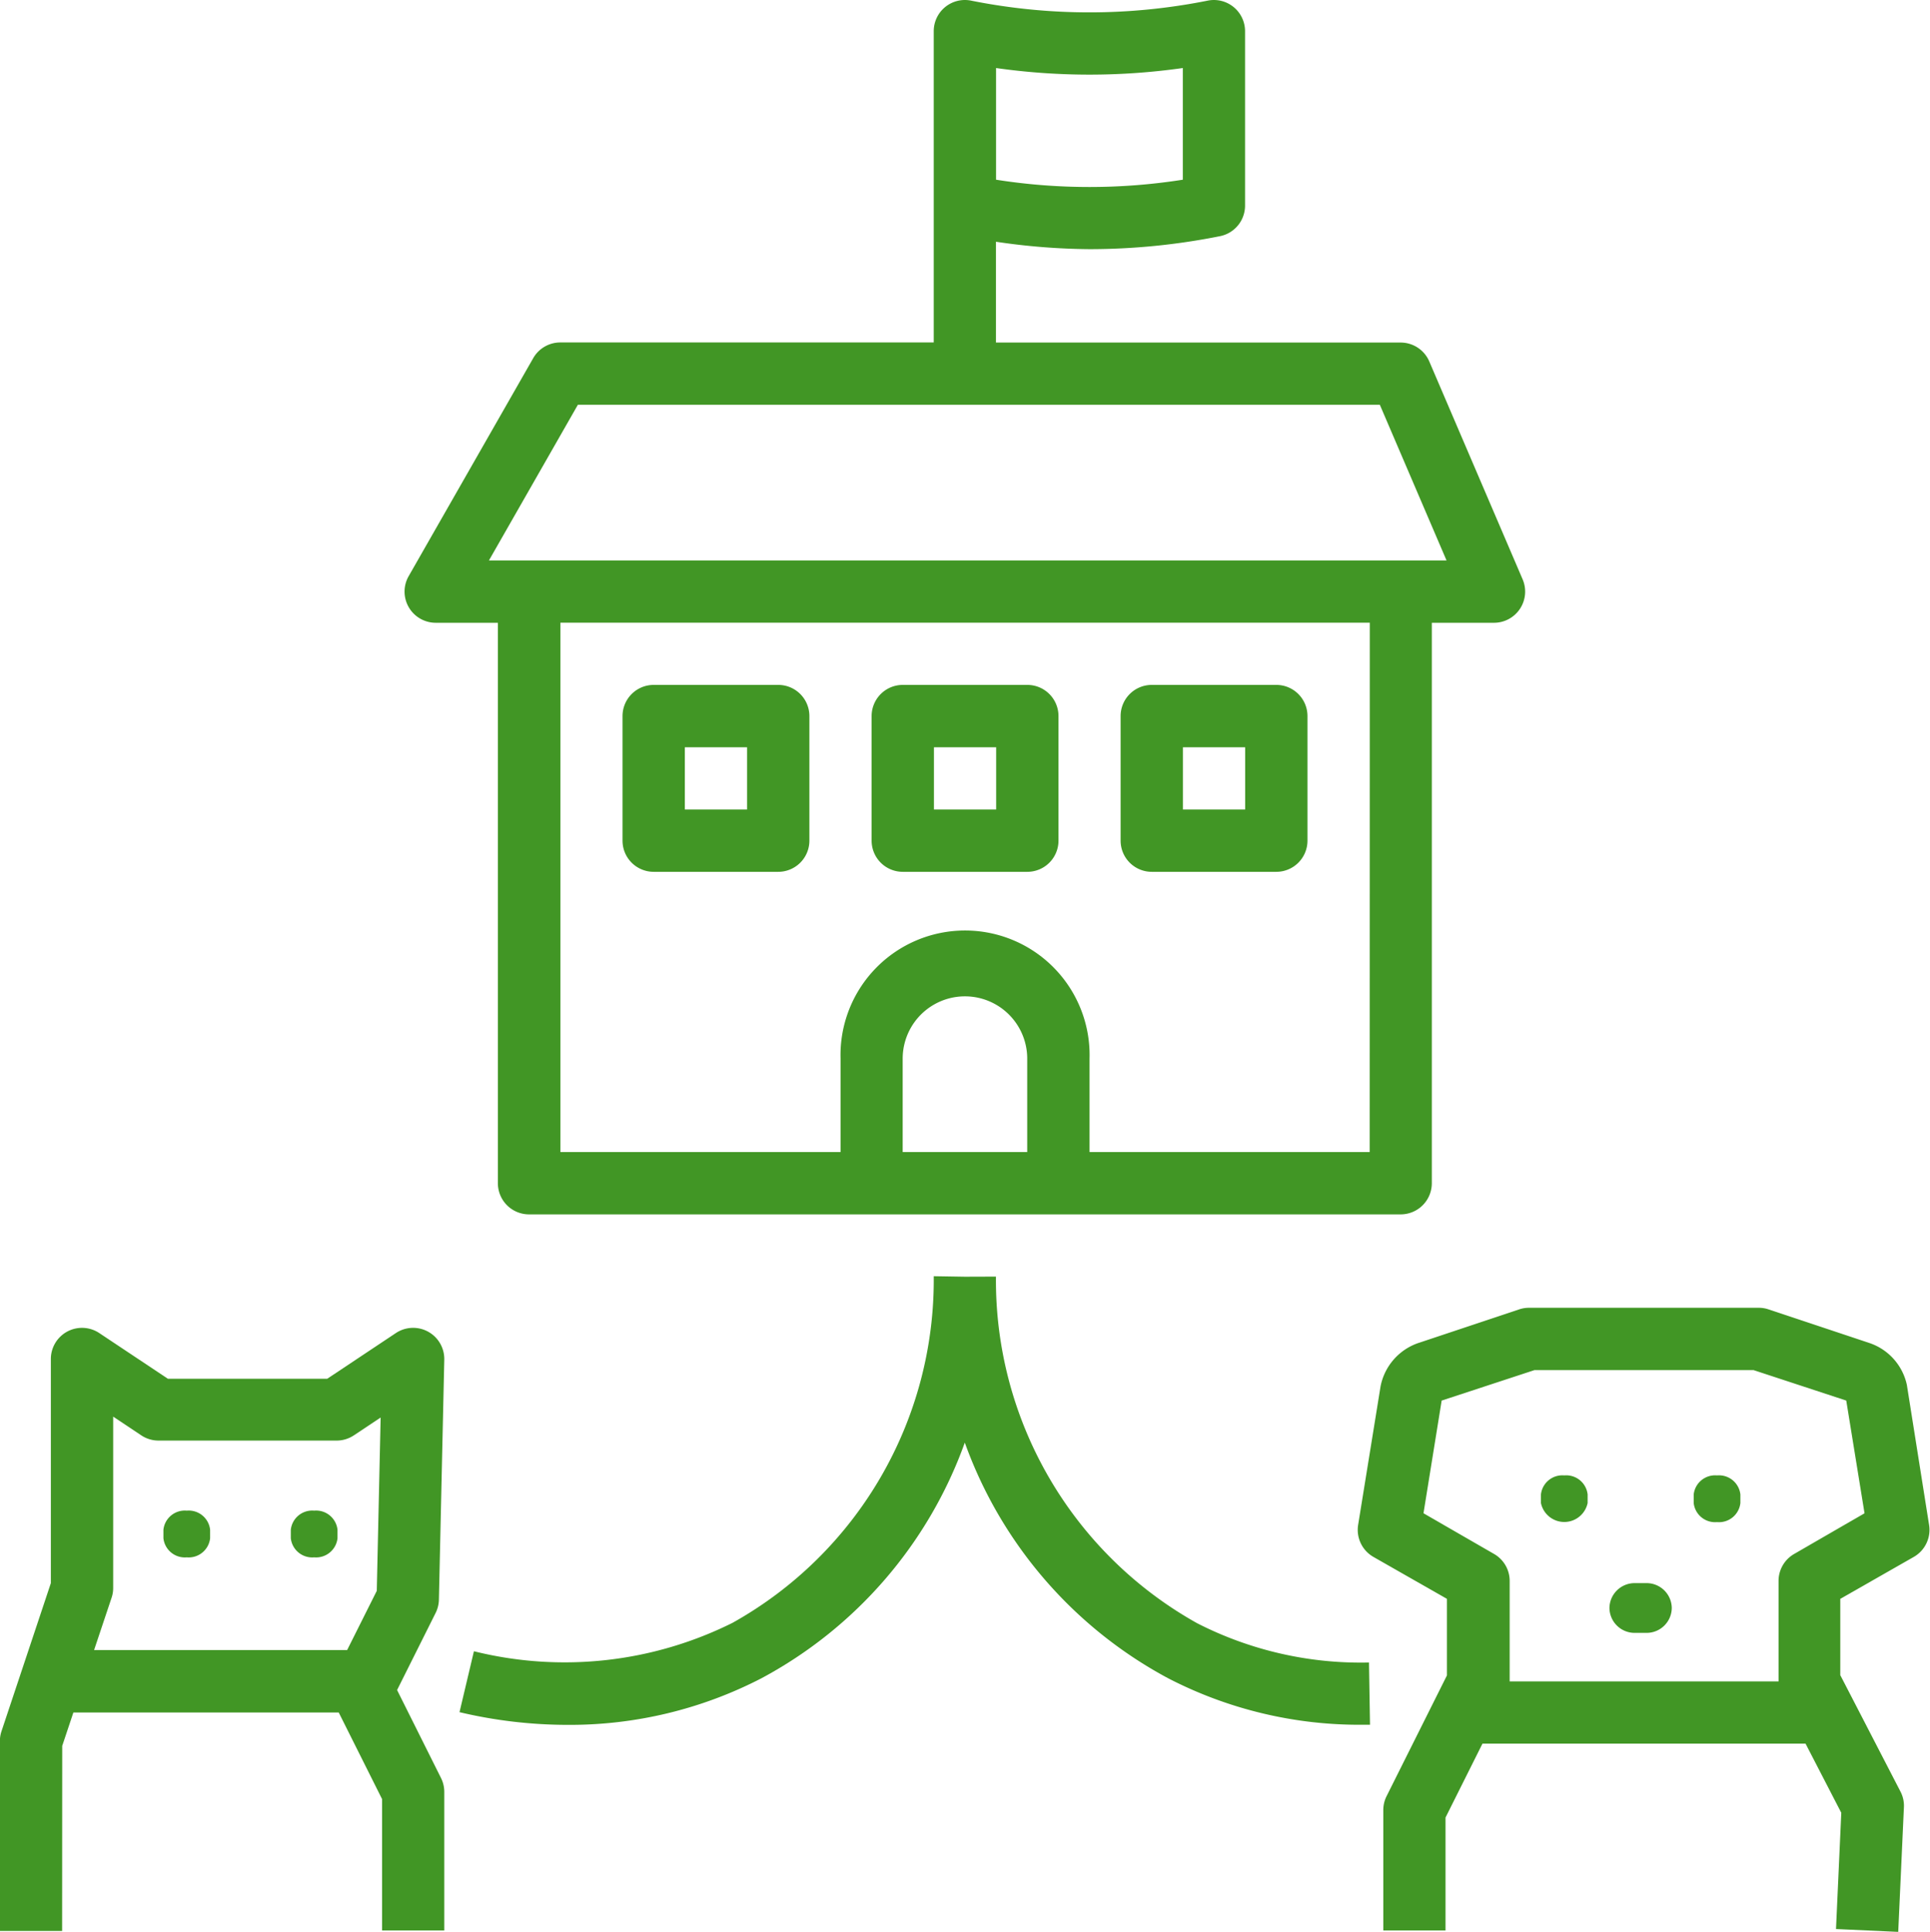 <svg xmlns="http://www.w3.org/2000/svg" width="19.014" height="19.028" viewBox="0 0 19.014 19.028">
    <g id="Group_9922" data-name="Group 9922" transform="translate(2358.418 -13168.032)">
        <path id="Path_45836" data-name="Path 45836" d="M79.366,385.946l.11-.329H82.09l.427.853v1.294h.613V386.4a.306.306,0,0,0-.032-.137l-.433-.867.38-.76a.306.306,0,0,0,.032-.13l.053-2.364a.307.307,0,0,0-.477-.262l-.676.45H80.407l-.676-.45a.307.307,0,0,0-.477.255v2.208l-.486,1.458a.307.307,0,0,0-.016.1v1.868h.613Zm.486-1.458a.3.3,0,0,0,.016-.1v-1.685l.276.184a.307.307,0,0,0,.17.052H82.07a.307.307,0,0,0,.17-.052l.263-.175-.038,1.707-.292.583H79.68Z" transform="translate(-2437.171 12799.282)" fill="#419625"/>
        <path id="Path_45837" data-name="Path 45837" d="M465.967,377.009a.56.56,0,0,0-.369-.412l-.993-.331h0a.3.3,0,0,0-.1-.016h-2.258a.3.3,0,0,0-.1.016l-.993.331h0a.566.566,0,0,0-.372.427l-.221,1.365h0a.307.307,0,0,0,.151.315l.724.413v.754l-.595,1.19h0a.306.306,0,0,0-.032.137v1.185h.613v-1.112l.364-.728h3.183l.352.681-.052,1.145.613.028.056-1.227h0a.3.3,0,0,0-.034-.155l-.593-1.147v-.751l.724-.413a.307.307,0,0,0,.151-.315Zm-1.109,1.665a.306.306,0,0,0-.155.266v.99h-2.649v-.99a.306.306,0,0,0-.155-.266l-.694-.4.179-1.11.914-.3h2.159l.913.3.18,1.11Z" transform="translate(-2805.599 12804.663)" fill="#419625"/>
        <path id="Path_45838" data-name="Path 45838" d="M199.248,11.206a6.554,6.554,0,0,0,1.287-.128.307.307,0,0,0,.246-.3V9.058a.307.307,0,0,0-.367-.3,5.927,5.927,0,0,1-2.333,0,.307.307,0,0,0-.367.3v3.067h-3.68a.307.307,0,0,0-.266.155l-1.227,2.147a.307.307,0,0,0,.266.459h.613v5.52a.307.307,0,0,0,.307.307h8.587a.307.307,0,0,0,.307-.307v-5.52h.613a.307.307,0,0,0,.282-.427l-.92-2.147a.307.307,0,0,0-.282-.186h-3.987v-.993a6.511,6.511,0,0,0,.92.073Zm-.92-1.784h0a6.534,6.534,0,0,0,1.84,0v1.1a5.924,5.924,0,0,1-1.84,0Zm.307,10.677h-1.227v-.92a.613.613,0,1,1,1.227,0Zm3.374,0h-2.76v-.92a1.227,1.227,0,1,0-2.453,0v.92h-2.76V14.885h7.974Zm.1-7.36.657,1.533h-9.434l.876-1.533Z" transform="translate(-2546.933 13159.28)" fill="#419625"/>
        <path id="Path_45839" data-name="Path 45839" d="M254.057,203.09h1.227a.307.307,0,0,0,.307-.307v-1.227a.307.307,0,0,0-.307-.307h-1.227a.307.307,0,0,0-.307.307v1.227a.307.307,0,0,0,.307.307Zm.307-1.227h.613v.613h-.613Z" transform="translate(-2606.035 12973.529)" fill="#419625"/>
        <path id="Path_45840" data-name="Path 45840" d="M324.057,203.09h1.227a.307.307,0,0,0,.307-.307v-1.227a.307.307,0,0,0-.307-.307h-1.227a.307.307,0,0,0-.307.307v1.227a.307.307,0,0,0,.307.307Zm.307-1.227h.613v.613h-.613Z" transform="translate(-2673.581 12973.529)" fill="#419625"/>
        <path id="Path_45841" data-name="Path 45841" d="M394.057,203.09h1.227a.307.307,0,0,0,.307-.307v-1.227a.307.307,0,0,0-.307-.307h-1.227a.307.307,0,0,0-.307.307v1.227a.307.307,0,0,0,.307.307Zm.307-1.227h.613v.613h-.613Z" transform="translate(-2741.128 12973.529)" fill="#419625"/>
        <path id="Path_45842" data-name="Path 45842" d="M212.95,367.352l-.307-.005a3.867,3.867,0,0,1-1.982,3.414,3.708,3.708,0,0,1-2.548.28l-.142.6h0a4.626,4.626,0,0,0,1.063.125,4.107,4.107,0,0,0,1.91-.458,4.269,4.269,0,0,0,2.005-2.322,4.27,4.27,0,0,0,2.005,2.322,4.1,4.1,0,0,0,1.912.457h.075l-.01-.613a3.541,3.541,0,0,1-1.693-.387,3.867,3.867,0,0,1-1.982-3.414Z" transform="translate(-2561.862 12813.255)" fill="#419625"/>
        <path id="Path_45843" data-name="Path 45843" d="M124.914,433.1h0a.212.212,0,0,0-.23.188v.084a.212.212,0,0,0,.23.188h0a.212.212,0,0,0,.23-.188v-.084A.212.212,0,0,0,124.914,433.1Z" transform="translate(-2481.492 12749.811)" fill="#419625"/>
        <path id="Path_45844" data-name="Path 45844" d="M160.714,433.1h0a.212.212,0,0,0-.23.188v.084a.212.212,0,0,0,.23.188h0a.212.212,0,0,0,.23-.188v-.084A.212.212,0,0,0,160.714,433.1Z" transform="translate(-2516.037 12749.811)" fill="#419625"/>
        <path id="Path_45845" data-name="Path 45845" d="M512.108,423.356a.212.212,0,0,0-.23.188v.084a.235.235,0,0,0,.46,0v-.084A.212.212,0,0,0,512.108,423.356Z" transform="translate(-2855.115 12759.208)" fill="#419625"/>
        <path id="Path_45846" data-name="Path 45846" d="M555.054,423.356h0a.212.212,0,0,0-.23.188v.084a.212.212,0,0,0,.23.188h0a.212.212,0,0,0,.23-.188v-.084A.212.212,0,0,0,555.054,423.356Z" transform="translate(-2896.556 12759.208)" fill="#419625"/>
        <path id="Path_45847" data-name="Path 45847" d="M531.529,453.609h-.112a.248.248,0,0,0-.251.245h0a.248.248,0,0,0,.251.245h.112a.248.248,0,0,0,.251-.245h0A.248.248,0,0,0,531.529,453.609Z" transform="translate(-2873.728 12730.016)" fill="#419625"/>
    </g>
</svg>
